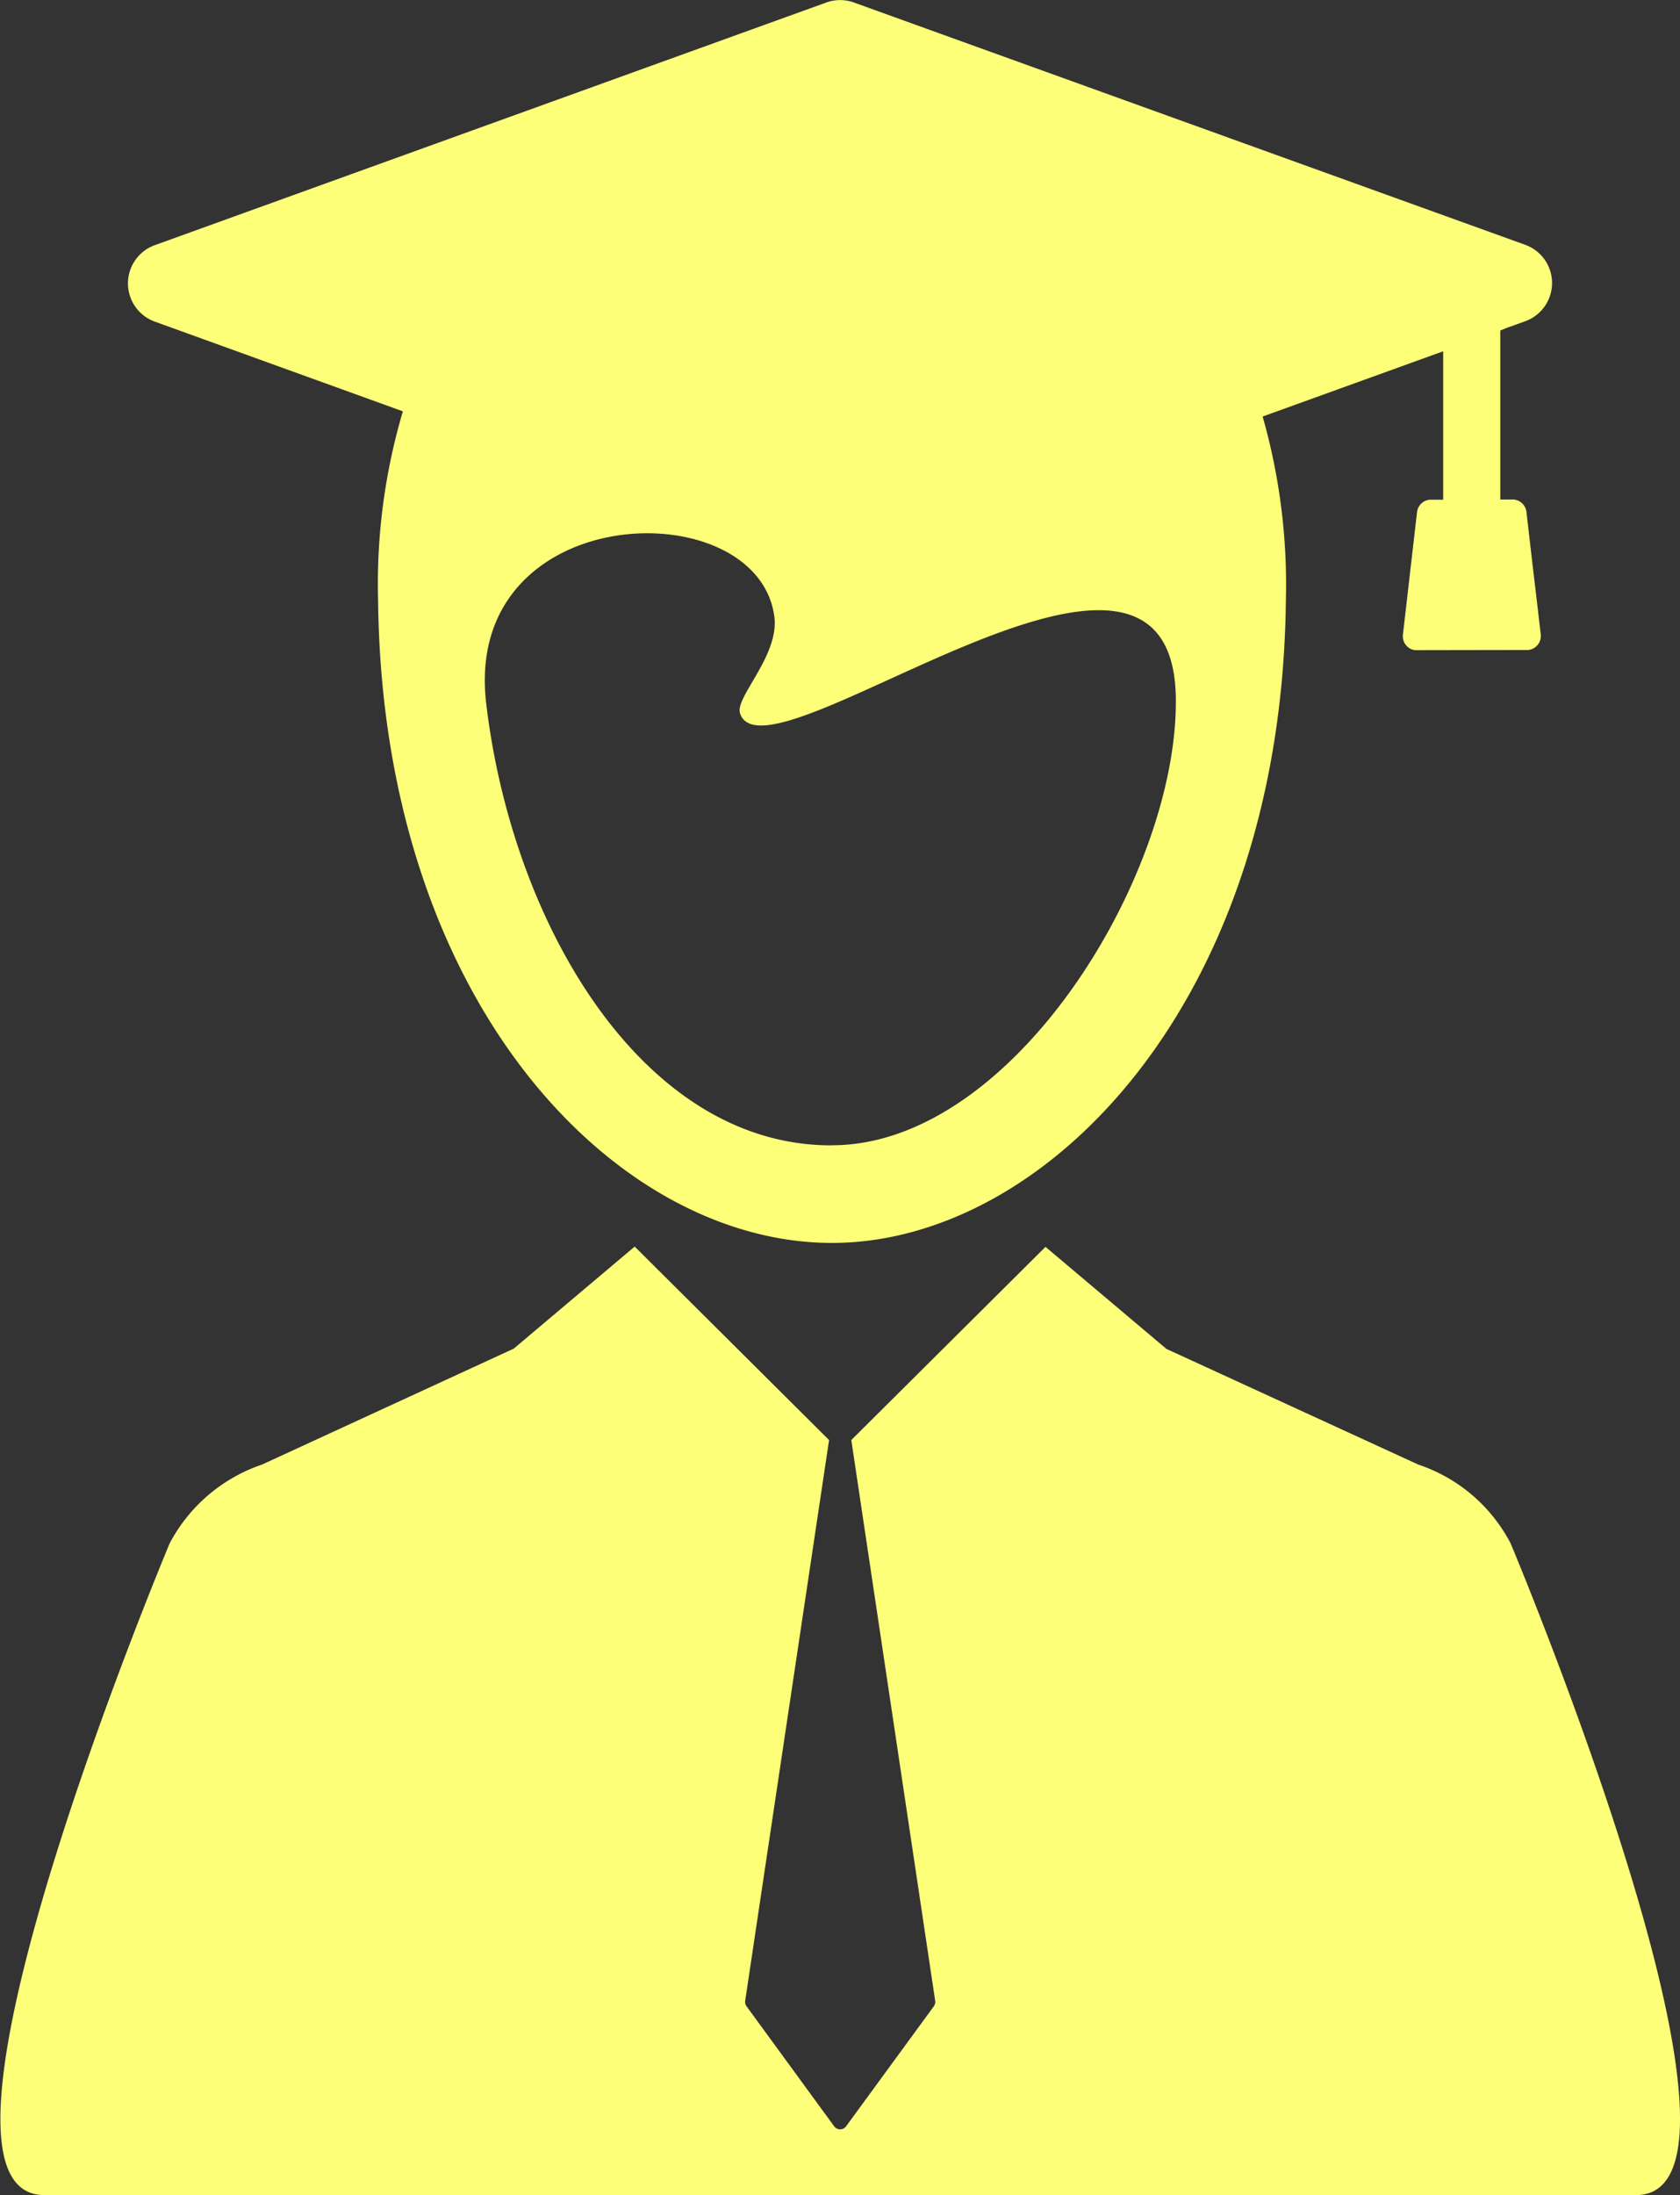 <svg id="Alumni_main" data-name="Alumni main" xmlns="http://www.w3.org/2000/svg" width="18.444" height="24.089" viewBox="0 0 18.444 24.089">
  <rect x="0" y="0" width="18.444" height="24.089" fill="#333333" stroke="none"/>
  <g id="Group_849" data-name="Group 849" transform="translate(0 0)">
    <g id="Group_848" data-name="Group 848">
      <path id="Path_2432" data-name="Path 2432" d="M68.617,255.435a1.779,1.779,0,0,0-1.015-.866L64.838,253.3l-1.328-1.12L61.378,254.3h0l.921,6.154a.081.081,0,0,1-.015.06l-.963,1.317a.081.081,0,0,1-.131,0l-.962-1.317a.081.081,0,0,1-.015-.06l.921-6.154h0L59,252.177l-1.328,1.12-2.763,1.272a1.8,1.8,0,0,0-1.015.866s-3,7.151-1.375,7.151H69.992C71.621,262.586,68.617,255.435,68.617,255.435Z" transform="translate(-52.032 -238.497)" fill="#fdff78"/>
      <path id="Path_2433" data-name="Path 2433" d="M93.29,7.133a.154.154,0,0,0,.138-.171q-.046-.4-.093-.792l-.064-.553a.154.154,0,0,0-.167-.135h-.12l0-1.855L93.05,3.6l.209-.075a.446.446,0,0,0,0-.838L85.886.027a.445.445,0,0,0-.3,0L78.211,2.691a.446.446,0,0,0,0,.838l2.725.985a6.666,6.666,0,0,0-.272,2.077c.048,4.416,2.611,7.049,4.983,7.049,2.344,0,4.935-2.633,4.983-7.049a6.731,6.731,0,0,0-.255-2.02l1.982-.716,0,1.629h-.12a.154.154,0,0,0-.167.136l-.155,1.345a.154.154,0,0,0,.033.114.152.152,0,0,0,.1.056m-6.411,5.434c-2.069,0-3.5-2.424-3.786-4.848-.266-2.241,2.975-2.346,3.163-.956.058.427-.432.885-.377,1.061.274.871,4.816-2.842,4.785-.106C89.412,9.651,87.62,12.568,85.648,12.568Z" transform="translate(-76.513 0)" fill="#fdff78"/>
    </g>
  </g>
</svg>
